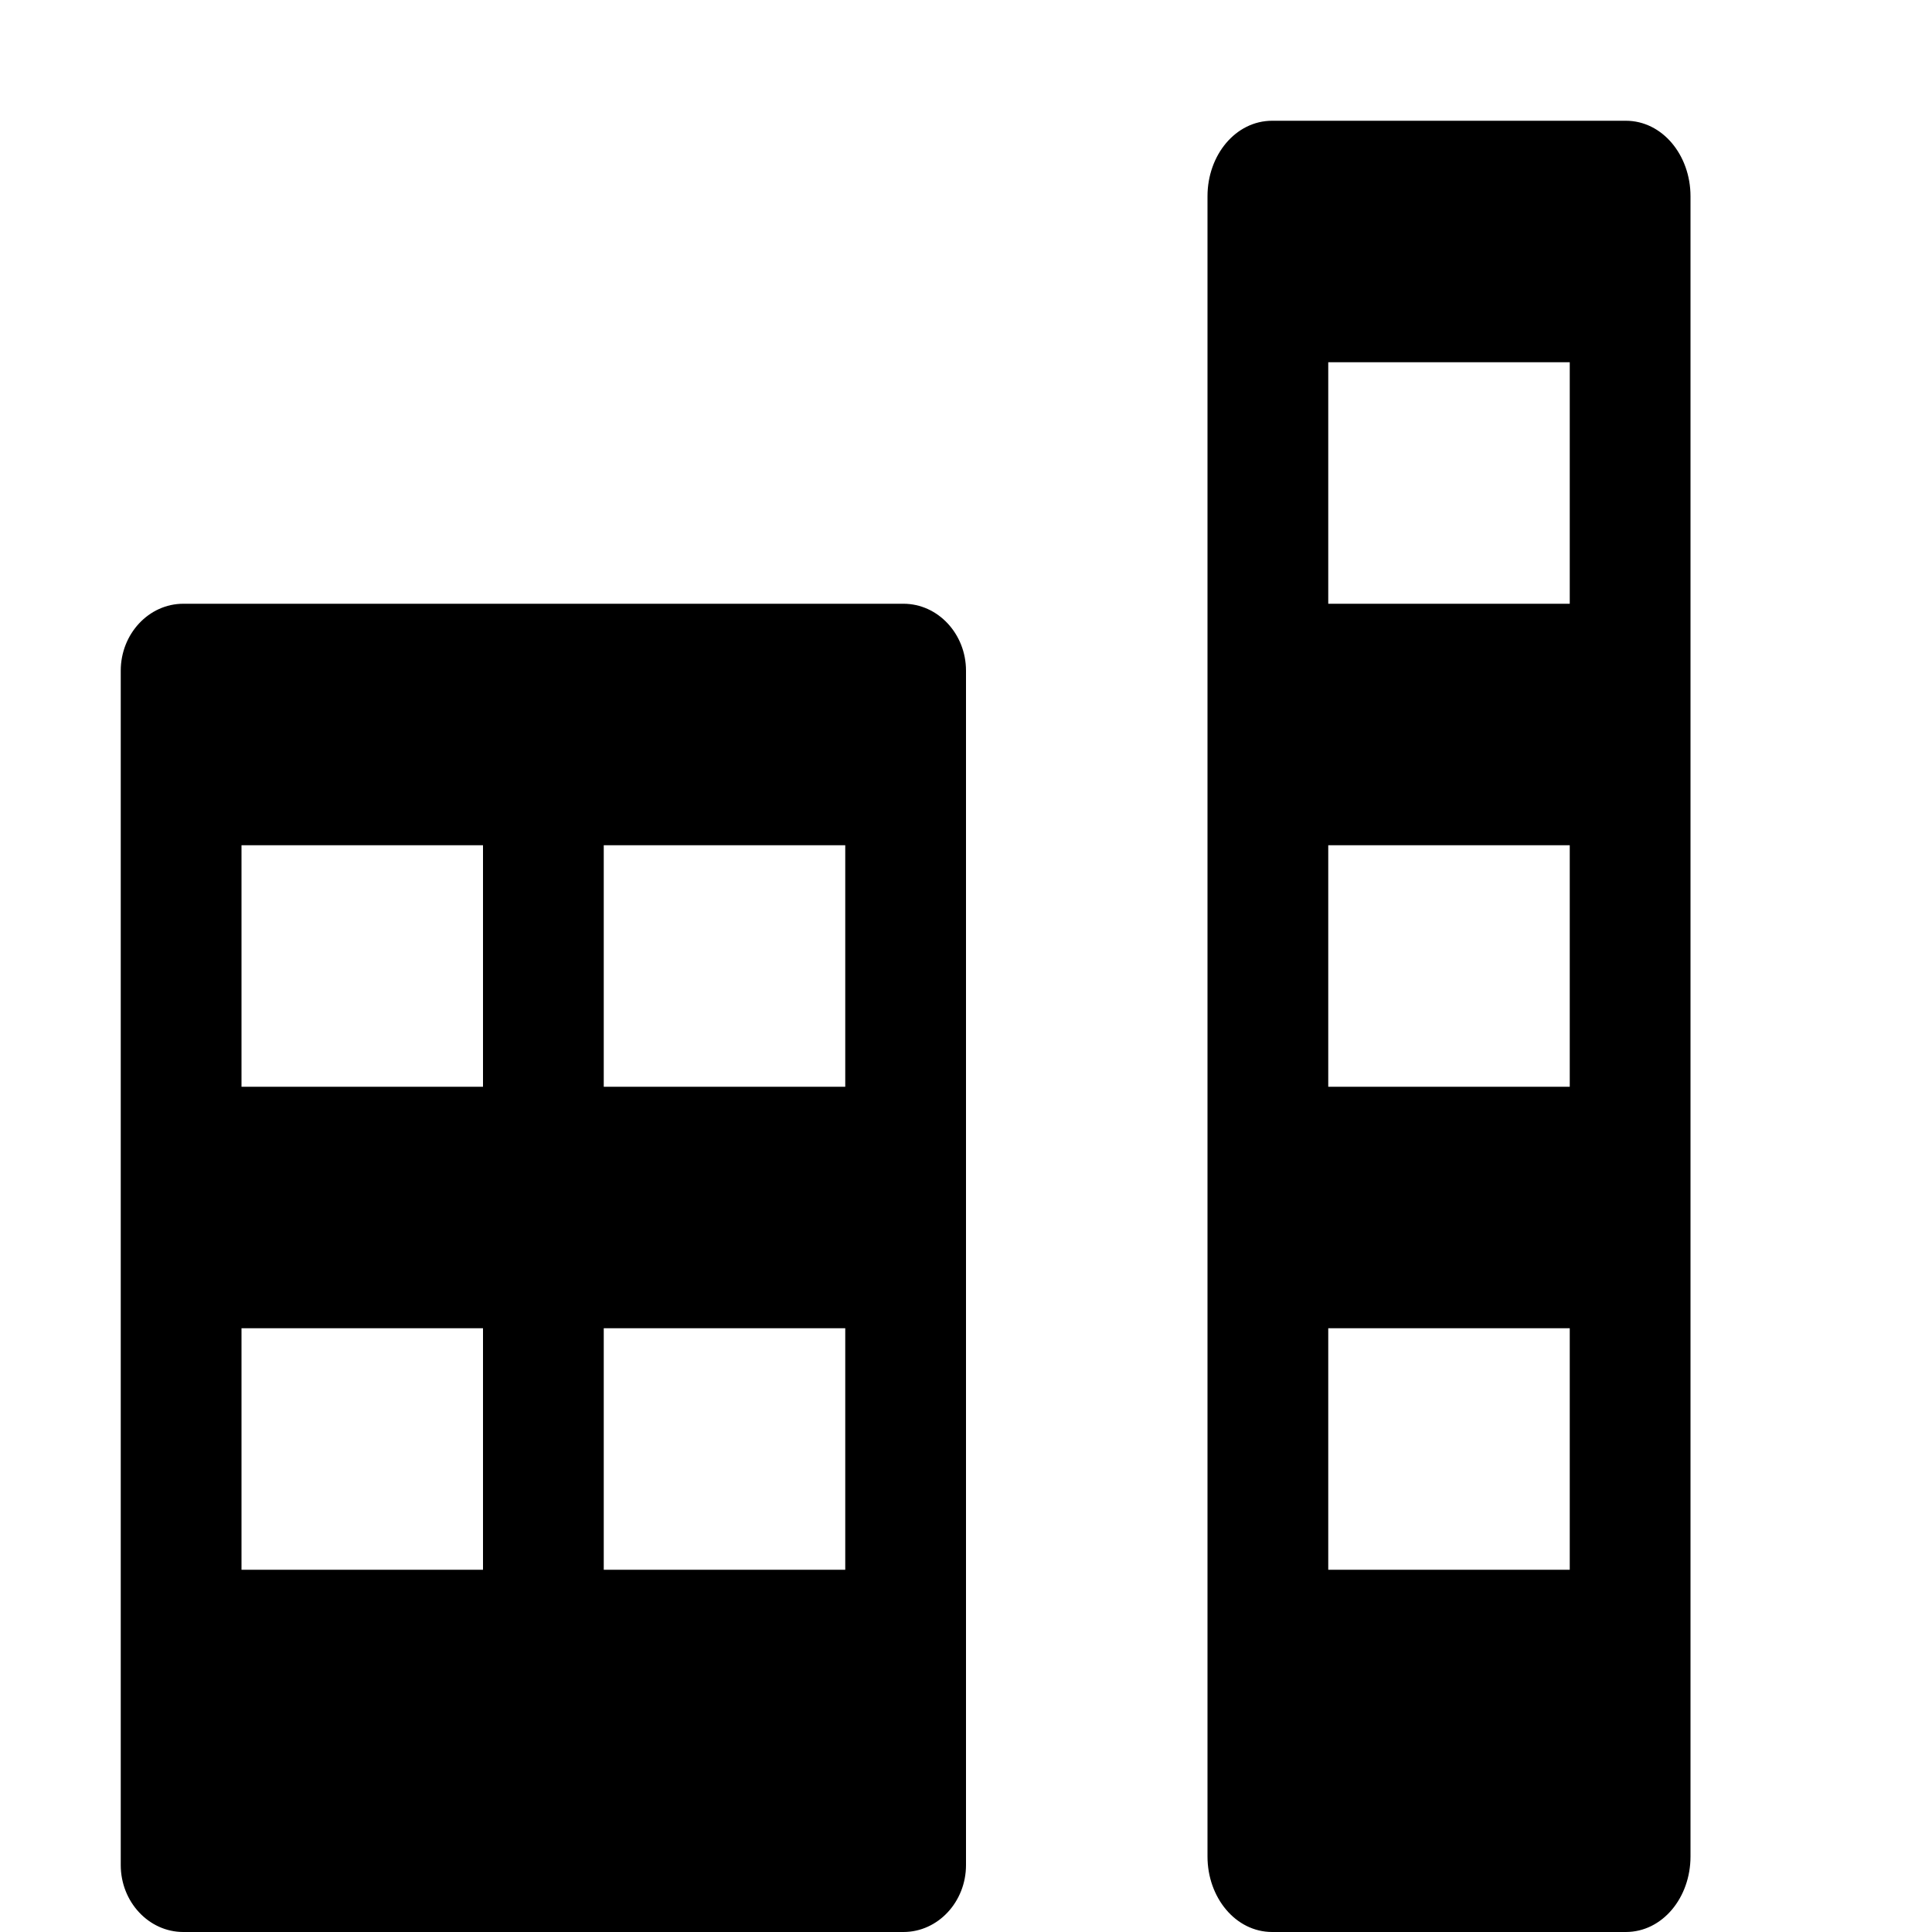 <svg width="16" height="16" viewBox="0 0 16 16" xmlns="http://www.w3.org/2000/svg"><path d="M10.536 1h2.928c.304 0 .536.286.536.625v13.75c0 .34-.232.625-.536.625h-2.928c-.304 0-.536-.286-.536-.625V1.625c0-.34.232-.625.536-.625zM13 3h-2v2h2V3zM1.518 5h5.964c.286 0 .518.25.518.554v9.892c0 .304-.232.554-.518.554H1.518C1.232 16 1 15.75 1 15.446V5.554C1 5.25 1.232 5 1.518 5zM4 7H2v2h2V7zm3 0H5v2h2V7zm6 0h-2v2h2V7zm-9 4H2v2h2v-2zm3 0H5v2h2v-2zm6 0h-2v2h2v-2z" fill-rule="evenodd"/></svg>